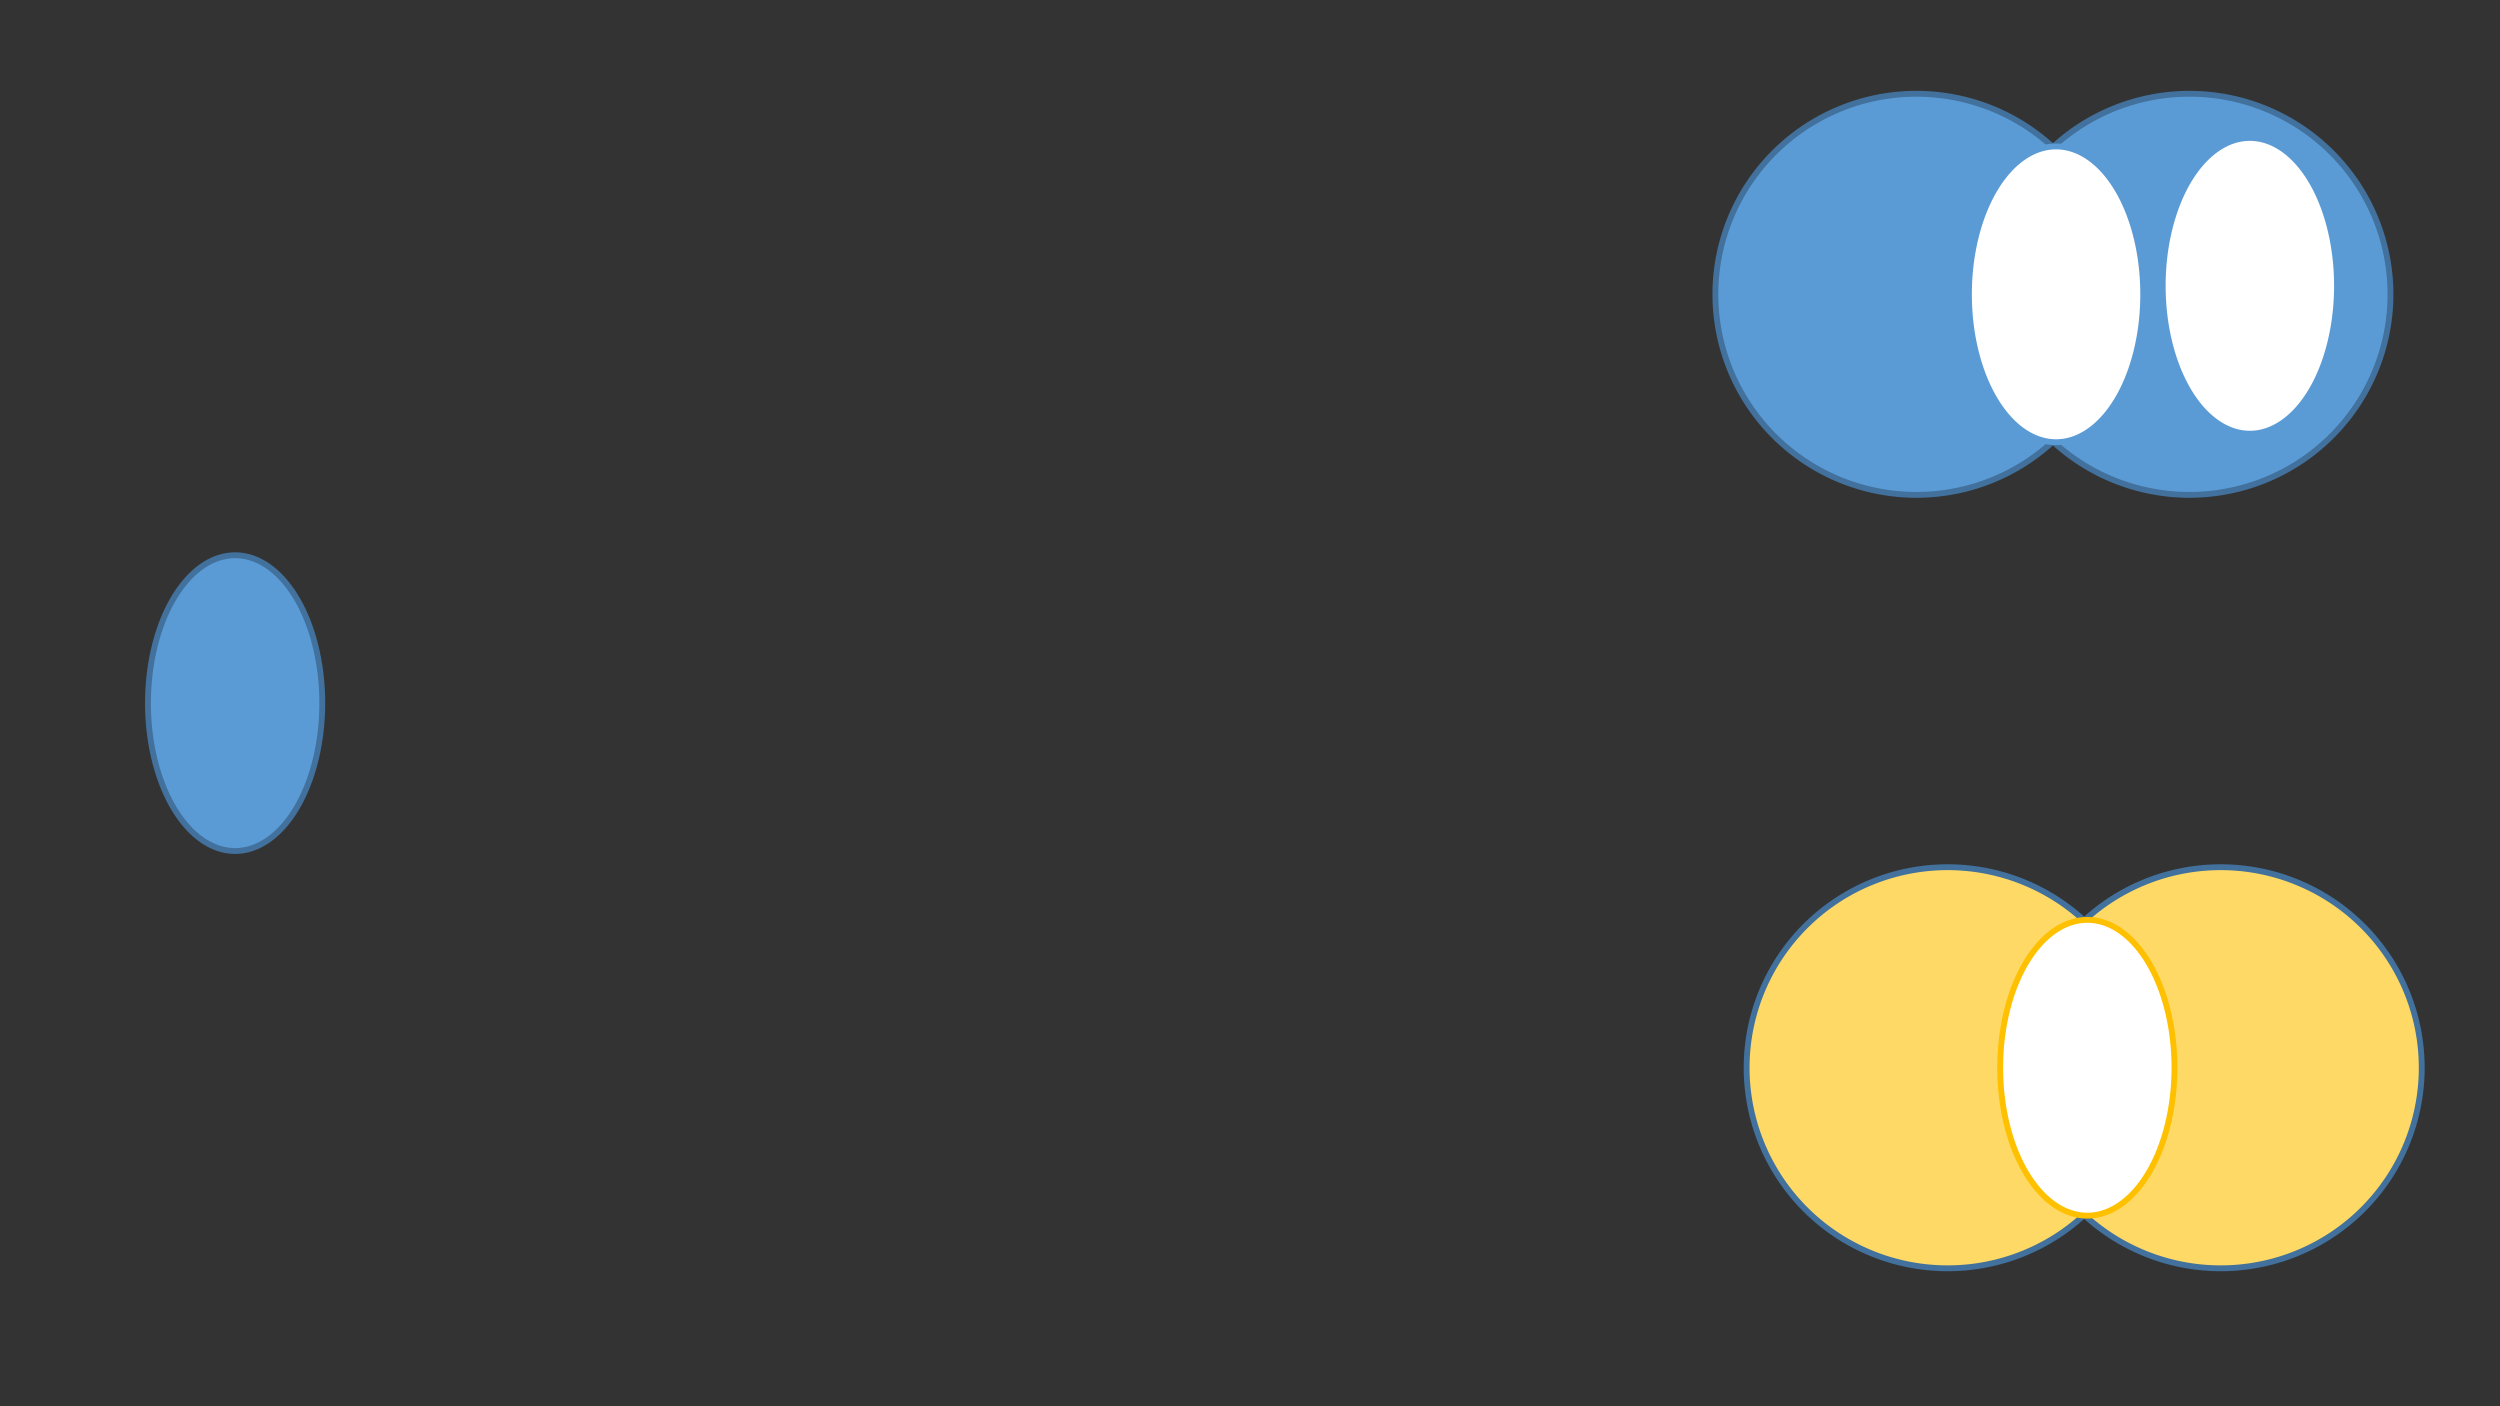 <?xml version="1.0" encoding="utf-8" ?>
<svg baseProfile="full" height="720.0" version="1.1" width="1280.0" xmlns="http://www.w3.org/2000/svg" xmlns:ev="http://www.w3.org/2001/xml-events" xmlns:xlink="http://www.w3.org/1999/xlink">
  <rect width="100%" height="100%" fill="#333333" stroke="none"/>
  <defs>
    <style type="text/css">
<![CDATA[.non-scaling-stroke { vector-effect: non-scaling-stroke; }]]>    </style>
  </defs>
  <svg id="static_1">
    <defs/>
    <path class="non-scaling-stroke" d="M 0.0 102.68 A 102.928 102.68 0 0 1 102.928 -1.2222081031699194e-14 A 102.928 102.68 0 0 1 205.856 102.68 A 102.928 102.68 0 0 1 102.928 205.361 A 102.928 102.68 0 0 1 0.0 102.68 Z" fill="#5b9bd5" stroke="#41719c" stroke-width="3" transform="matrix(1.0,0.0,0.0,1.0,878.278,48.01)"/>
  </svg>
  <svg id="static_2">
    <defs/>
    <path class="non-scaling-stroke" d="M 0.0 102.68 A 102.928 102.68 0 0 1 102.928 -1.2222081031699194e-14 A 102.928 102.68 0 0 1 205.856 102.68 A 102.928 102.68 0 0 1 102.928 205.361 A 102.928 102.68 0 0 1 0.0 102.68 Z" fill="#5b9bd5" stroke="#41719c" stroke-width="3" transform="matrix(1.0,0.0,0.0,1.0,1018.072,48.01)"/>
  </svg>
  <svg id="static_3">
    <defs/>
    <path class="non-scaling-stroke" d="M 0.0 75.711 A 44.619 75.711 0 0 1 44.619 0.0 A 44.619 75.711 0 0 1 89.237 75.711 A 44.619 75.711 0 0 1 44.619 151.423 A 44.619 75.711 0 0 1 0.0 75.711 Z" fill="#ffffff" stroke="#5b9bd5" stroke-width="3" transform="matrix(1.0,0.0,0.0,1.0,1008.093,74.979)"/>
  </svg>
  <svg id="static_4">
    <defs/>
    <path class="non-scaling-stroke" d="M 0.0 102.68 A 102.928 102.68 0 0 1 102.928 -1.2222081031699194e-14 A 102.928 102.68 0 0 1 205.856 102.68 A 102.928 102.68 0 0 1 102.928 205.361 A 102.928 102.68 0 0 1 0.0 102.68 Z" fill="#ffd966" stroke="#41719c" stroke-width="3" transform="matrix(1.0,0.0,0.0,1.0,894.278,444.01)"/>
  </svg>
  <svg id="static_5">
    <defs/>
    <path class="non-scaling-stroke" d="M 0.0 102.68 A 102.928 102.68 0 0 1 102.928 -1.2222081031699194e-14 A 102.928 102.68 0 0 1 205.856 102.68 A 102.928 102.68 0 0 1 102.928 205.361 A 102.928 102.68 0 0 1 0.0 102.68 Z" fill="#ffd966" stroke="#41719c" stroke-width="3" transform="matrix(1.0,0.0,0.0,1.0,1034.072,444.01)"/>
  </svg>
  <svg id="static_6">
    <defs/>
    <path class="non-scaling-stroke" d="M 0.0 75.711 A 44.619 75.711 0 0 1 44.619 0.0 A 44.619 75.711 0 0 1 89.237 75.711 A 44.619 75.711 0 0 1 44.619 151.423 A 44.619 75.711 0 0 1 0.0 75.711 Z" fill="#ffffff" stroke="#ffc000" stroke-width="3" transform="matrix(1.0,0.0,0.0,1.0,1024.093,470.979)"/>
  </svg>
  <svg id="static_7">
    <defs/>
    <path class="non-scaling-stroke" d="M 0.0 75.711 A 44.619 75.711 0 0 1 44.619 0.0 A 44.619 75.711 0 0 1 89.237 75.711 A 44.619 75.711 0 0 1 44.619 151.423 A 44.619 75.711 0 0 1 0.0 75.711 Z" fill="#ffffff" stroke="#5b9bd5" stroke-width="3" transform="matrix(1.0,0.0,0.0,1.0,1107.309,70.629)"/>
  </svg>
  <svg id="dynamic">
    <defs/>
    <path class="non-scaling-stroke" d="M 0.0 75.711 A 44.619 75.711 0 0 1 44.619 0.0 A 44.619 75.711 0 0 1 89.237 75.711 A 44.619 75.711 0 0 1 44.619 151.423 A 44.619 75.711 0 0 1 0.0 75.711 Z" fill="#5b9bd5" stroke="#41719c" stroke-width="3" transform="matrix(1.0,0.0,0.0,1.0,75.763,284.289)"/>
    <animate attributeName="opacity" dur="1s" repeatCount="3" values="1;0;1"/>
  </svg>
</svg>
